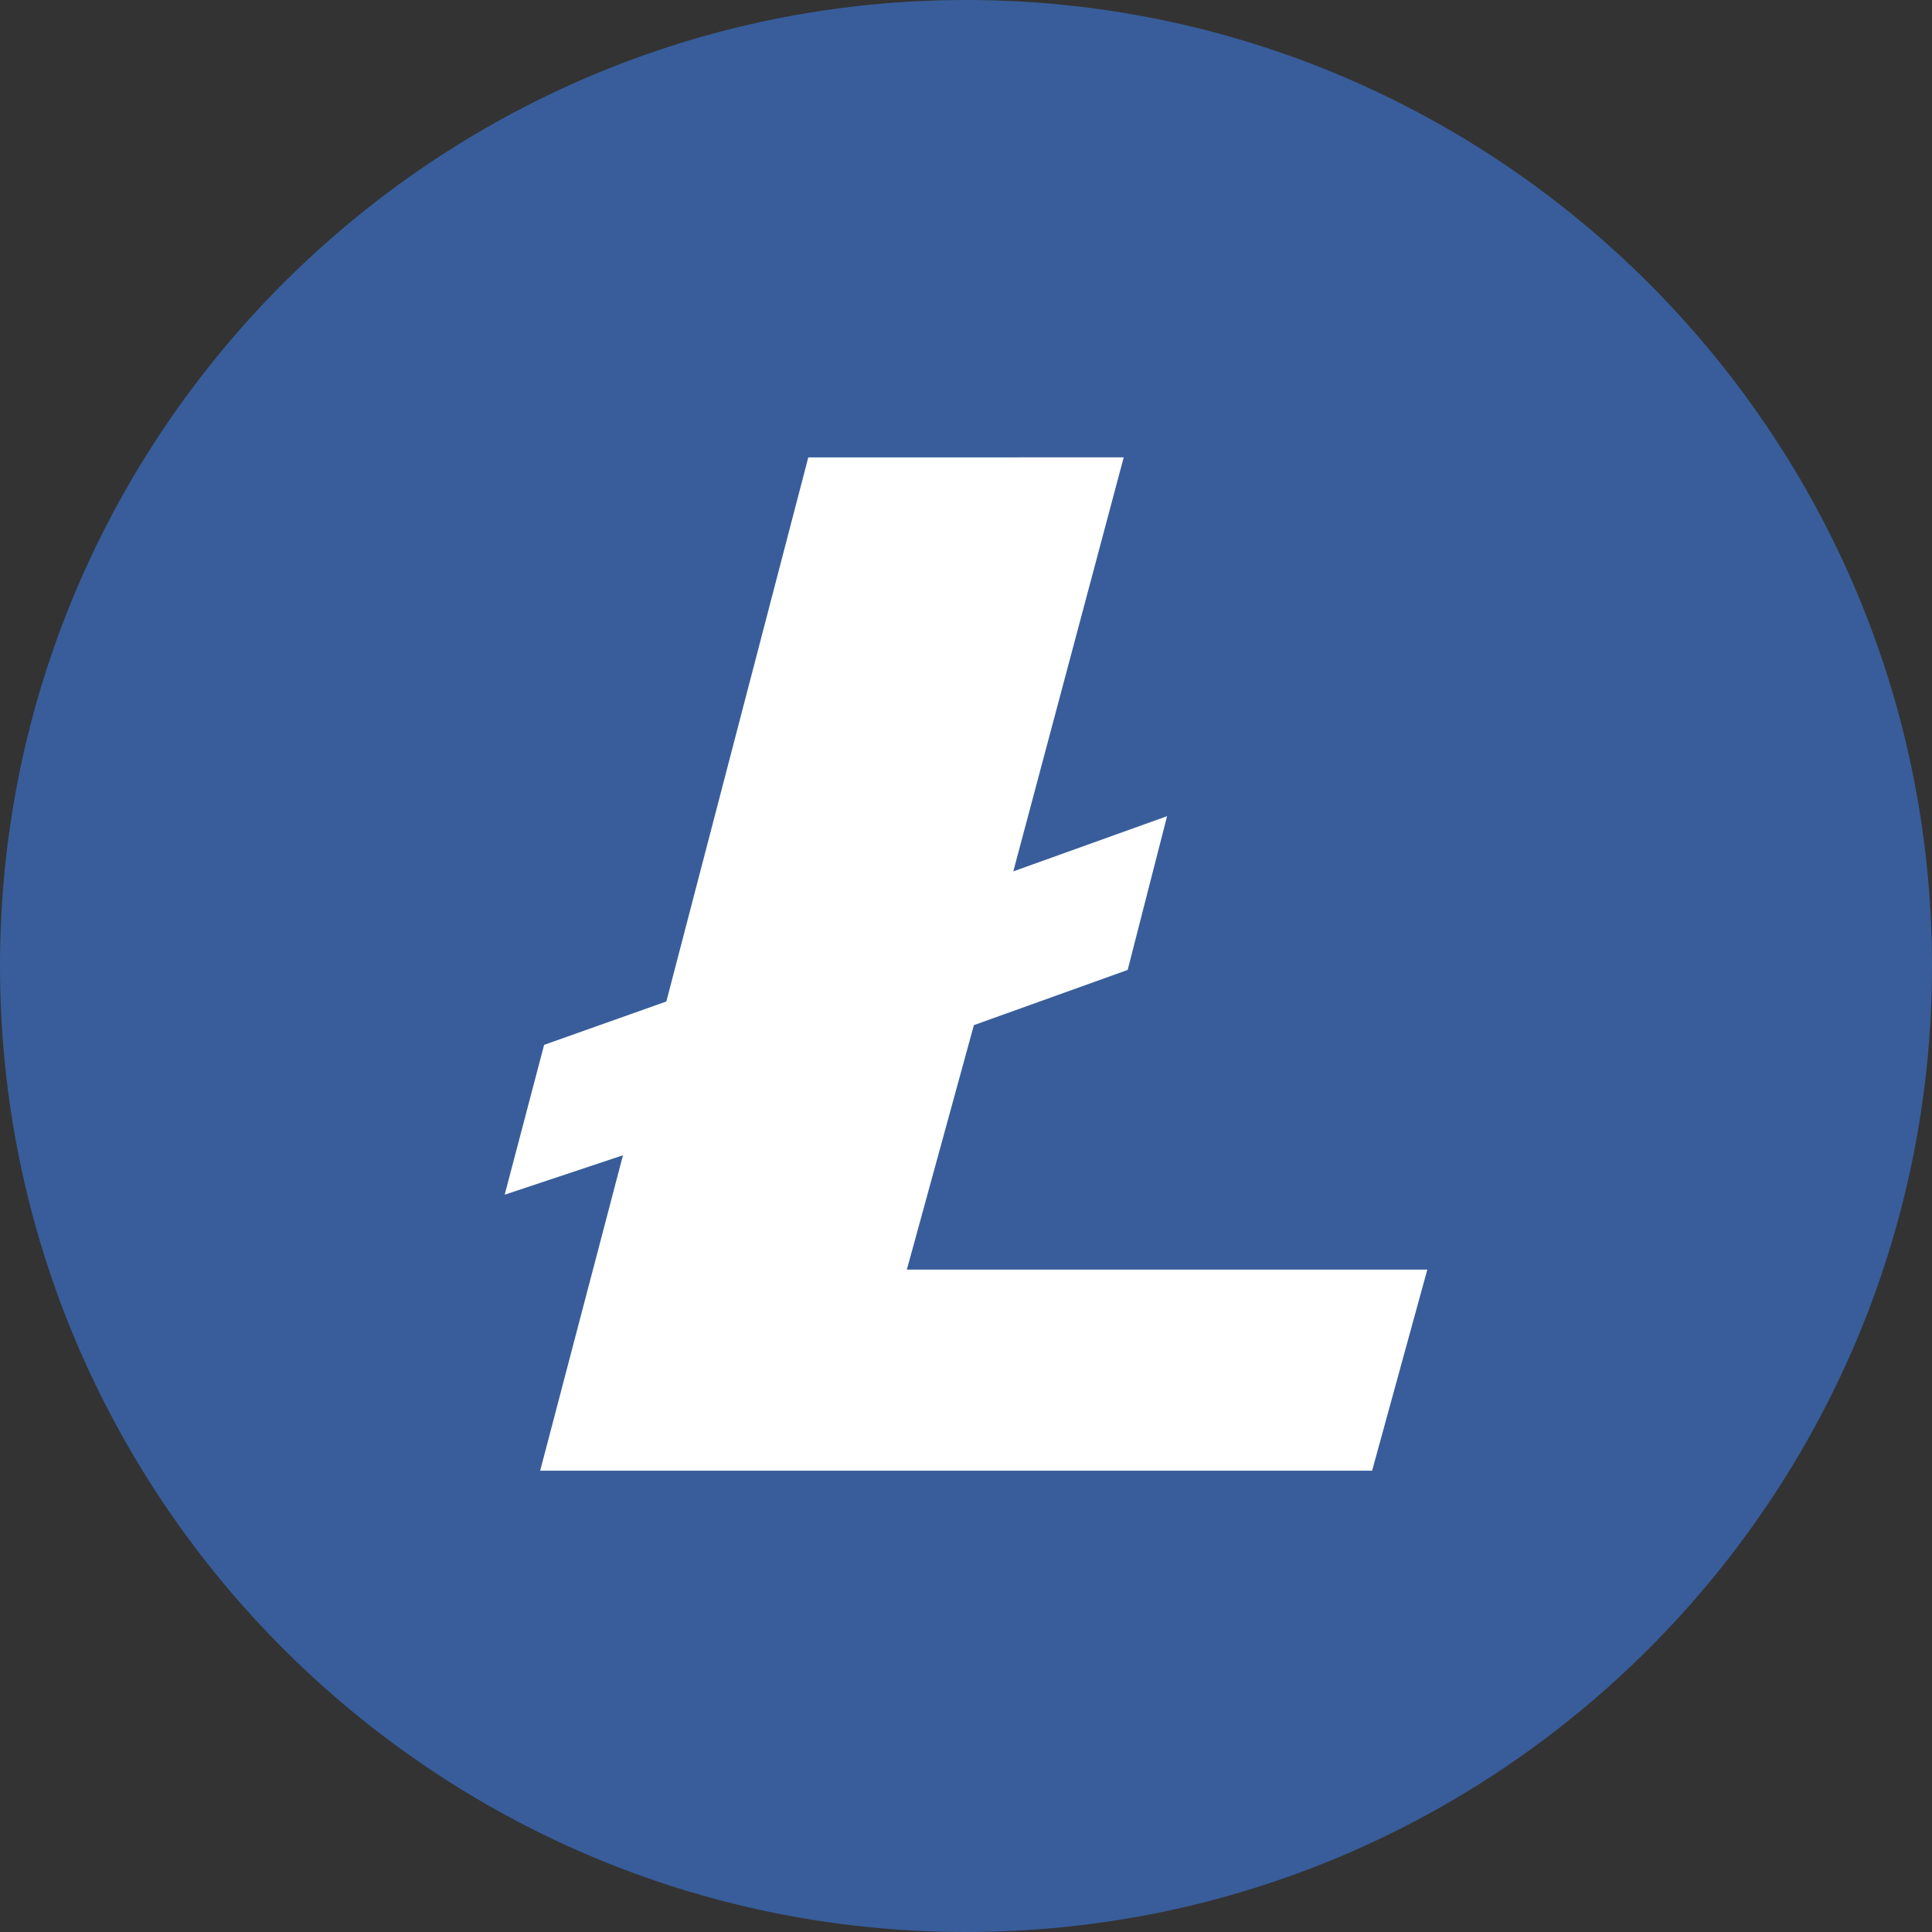 <svg xmlns="http://www.w3.org/2000/svg" xml:space="preserve" viewBox="0 0 490 490"><rect x="0" y="0" width="490" height="490" fill="#333333" stroke="none"/><path d="M0 245c0 135.1 109.9 245 245 245s245-109.9 245-245S380.1 0 245 0 0 109.9 0 245" style="fill:#385d9a"/><path d="m205 116-36 138-31 11-10 38 30-10-21 80h211l14-51H230l17-62 39-14 10-39-39 14 28-105z" style="fill:#fff"/></svg>